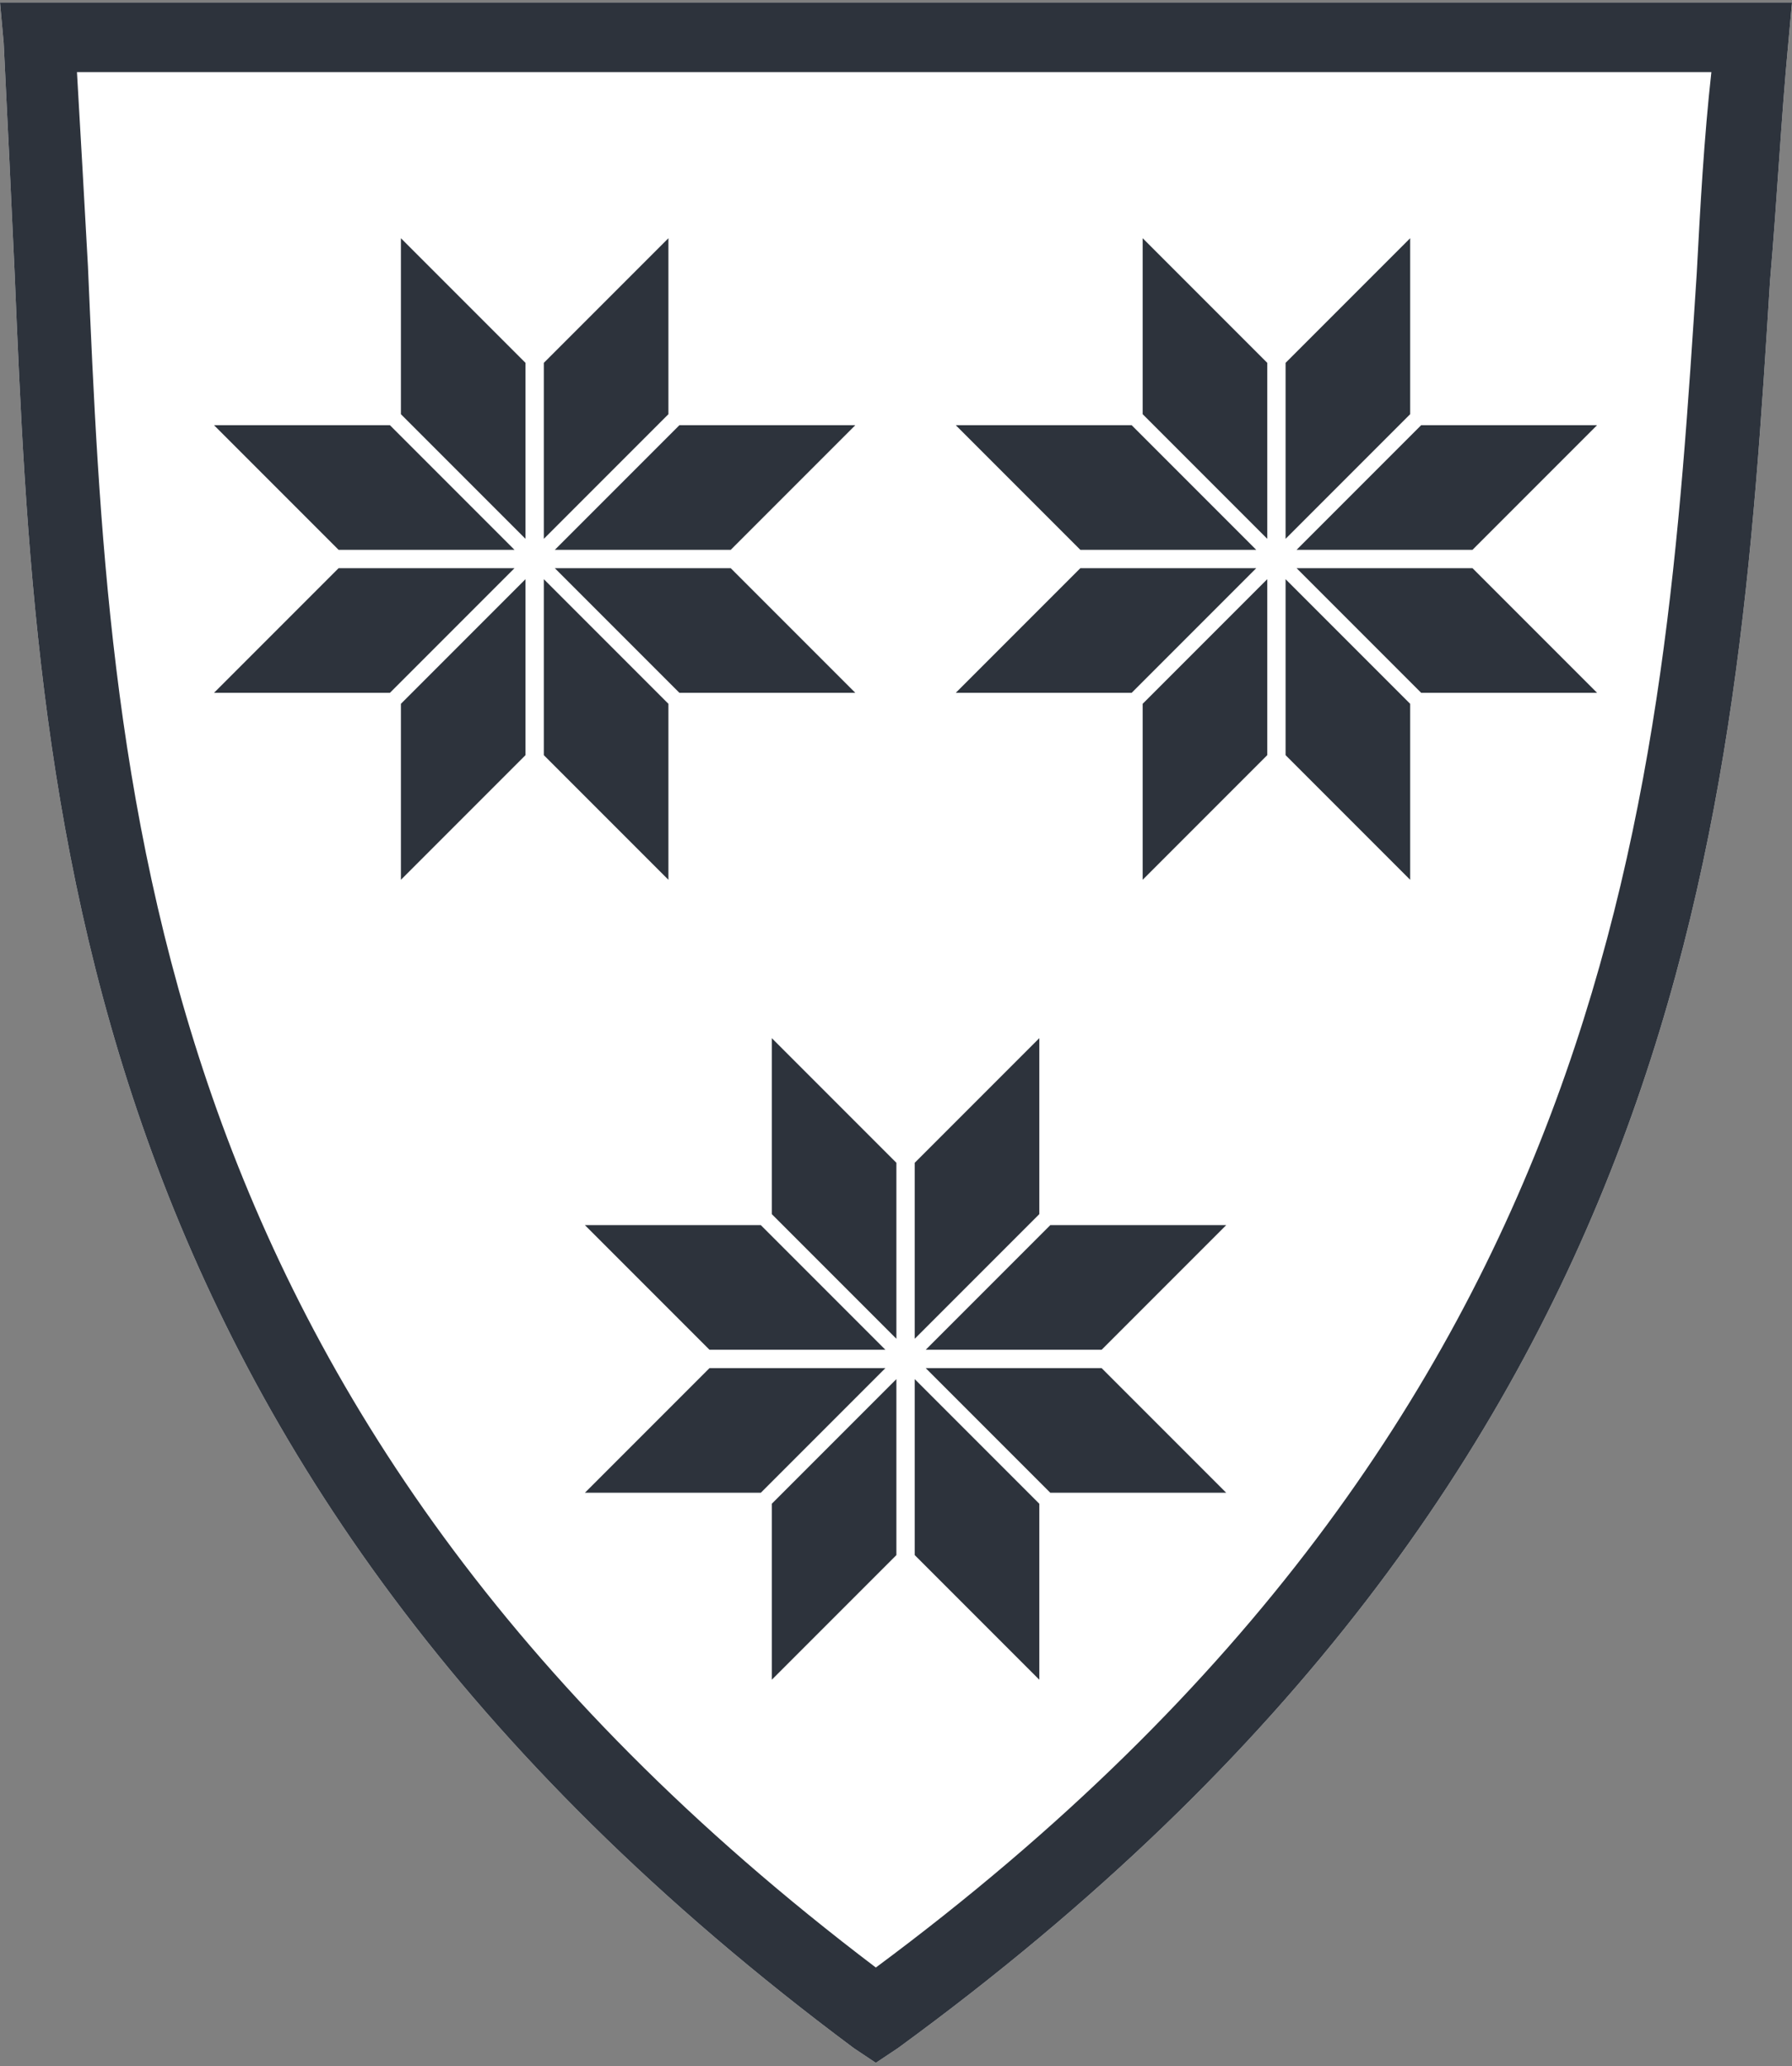 <svg width="400" height="461" viewBox="0 0 400 461" fill="none" xmlns="http://www.w3.org/2000/svg">
<rect x="0" y="0" width="400" height="461" fill="#808080" stroke="none"/>
<g clip-path="url(#clip0)">
<path d="M195.501 460.257L190.593 456.985C14.724 326.106 8.18 178.867 3.272 61.075C2.454 43.079 1.636 25.901 0.818 9.542L0 0.544H400L399.182 9.542C397.546 26.719 396.728 43.897 395.092 62.711C387.73 180.503 378.732 326.924 200.409 456.985L195.501 460.257Z" fill="white"/>
<path d="M195.501 460.257L190.593 456.985C14.724 326.106 8.18 178.867 3.272 61.075C2.454 43.079 1.636 25.901 0.818 9.542L0 0.544H400L399.182 9.542C397.546 26.719 396.728 43.897 395.092 62.711C387.73 180.503 378.732 326.924 200.409 456.985L195.501 460.257ZM17.178 16.085C17.996 29.991 18.814 44.715 19.632 59.439C24.54 173.141 30.266 313.836 195.501 438.989C363.19 314.654 371.37 173.959 378.732 61.075C379.55 45.533 380.368 30.809 382.004 16.085H17.178Z" fill="#2D333C"/>
<path d="M234.444 273.345L206.632 301.157H245.896L273.707 273.345H234.444Z" fill="#2D333C"/>
<path d="M245.896 305.247H206.632L234.444 333.059H273.707L245.896 305.247Z" fill="#2D333C"/>
<path d="M231.991 335.513L204.179 307.701V346.965L231.991 374.777V335.513Z" fill="#2D333C"/>
<path d="M200.088 346.965V307.701L172.276 335.513V374.777L200.088 346.965Z" fill="#2D333C"/>
<path d="M169.824 333.059L197.635 305.247H158.372L130.56 333.059H169.824Z" fill="#2D333C"/>
<path d="M158.372 301.157H197.635L169.824 273.345H130.56L158.372 301.157Z" fill="#2D333C"/>
<path d="M172.276 270.891L200.088 298.703V259.439L172.276 231.627V270.891Z" fill="#2D333C"/>
<path d="M204.179 259.439V298.703L231.991 270.891V231.627L204.179 259.439Z" fill="#2D333C"/>
<path d="M151.656 94.867L123.844 122.678H163.108L190.919 94.867H151.656Z" fill="#2D333C"/>
<path d="M163.108 126.768H123.844L151.656 154.58H190.919L163.108 126.768Z" fill="#2D333C"/>
<path d="M149.201 157.034L121.389 129.222V168.486L149.201 196.298V157.034Z" fill="#2D333C"/>
<path d="M117.3 168.486V129.222L89.488 157.034V196.298L117.3 168.486Z" fill="#2D333C"/>
<path d="M87.034 154.58L114.845 126.768H75.582L47.77 154.58H87.034Z" fill="#2D333C"/>
<path d="M75.582 122.678H114.845L87.034 94.867H47.77L75.582 122.678Z" fill="#2D333C"/>
<path d="M89.488 92.412L117.3 120.224V80.96L89.488 53.149V92.412Z" fill="#2D333C"/>
<path d="M121.389 80.96V120.224L149.201 92.412V53.149L121.389 80.96Z" fill="#2D333C"/>
<path d="M317.226 94.867L289.414 122.678H328.678L356.49 94.867H317.226Z" fill="#2D333C"/>
<path d="M328.678 126.768H289.414L317.226 154.58H356.49L328.678 126.768Z" fill="#2D333C"/>
<path d="M314.771 157.034L286.959 129.222V168.486L314.771 196.298V157.034Z" fill="#2D333C"/>
<path d="M282.87 168.486V129.222L255.059 157.034V196.298L282.87 168.486Z" fill="#2D333C"/>
<path d="M252.604 154.58L280.415 126.768H241.152L213.34 154.58H252.604Z" fill="#2D333C"/>
<path d="M241.152 122.678H280.415L252.604 94.867H213.34L241.152 122.678Z" fill="#2D333C"/>
<path d="M255.059 92.412L282.87 120.224V80.96L255.059 53.149V92.412Z" fill="#2D333C"/>
<path d="M286.959 80.96V120.224L314.771 92.412V53.149L286.959 80.96Z" fill="#2D333C"/>
</g>
<defs>
<clipPath id="clip0">
<rect y="0.544" width="400" height="459.71" fill="white"/>
</clipPath>
</defs>
</svg>
